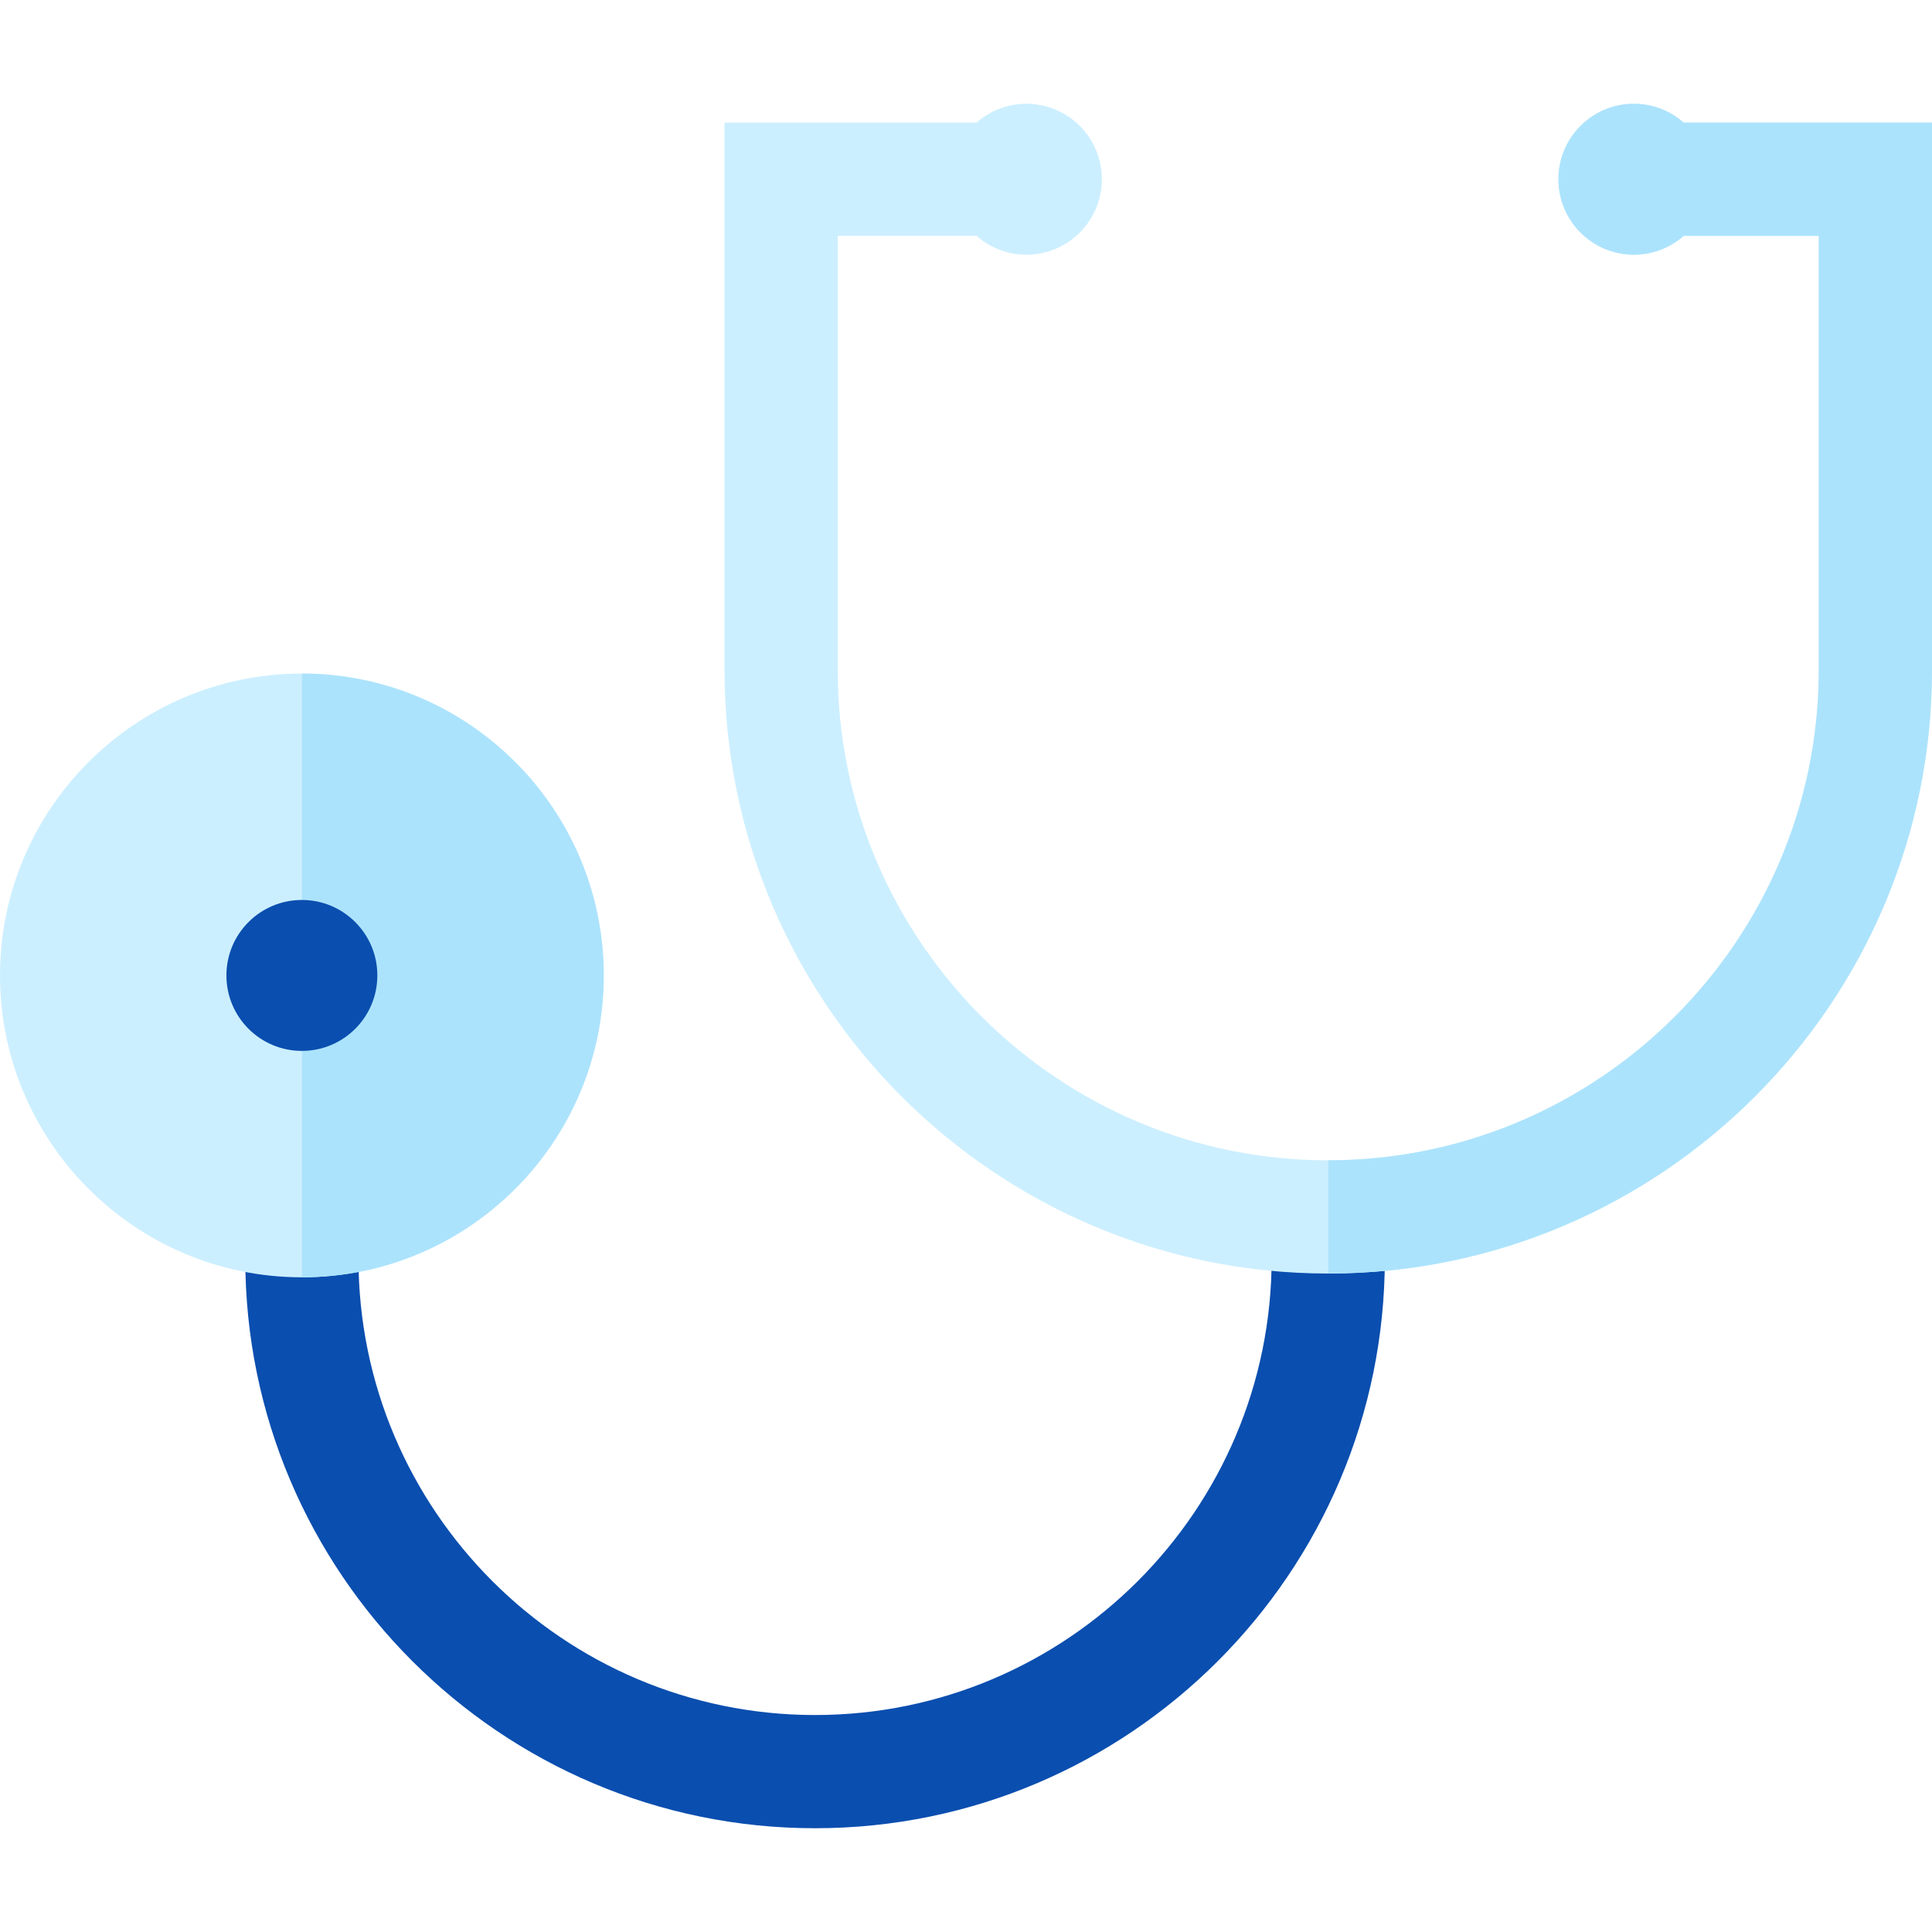 <?xml version="1.0" encoding="iso-8859-1"?>
<!-- Generator: Adobe Illustrator 19.0.0, SVG Export Plug-In . SVG Version: 6.00 Build 0)  -->
<svg version="1.1" id="Capa_1" xmlns="http://www.w3.org/2000/svg" xmlns:xlink="http://www.w3.org/1999/xlink" x="0px" y="0px"
	 viewBox="0 0 512 512" style="enable-background:new 0 0 512 512;" xml:space="preserve">
<path style="fill:#0A4EAF;" d="M216,484.5c-83.262,0-151-67.738-151-151h30c0,66.72,54.28,121,121,121s121-54.28,121-121h30
	C367,416.762,299.262,484.5,216,484.5z"/>
<path style="fill:#CCEFFF;" d="M80,338.5c-44.112,0-80-35.888-80-80s35.888-80,80-80s80,35.888,80,80S124.112,338.5,80,338.5z"/>
<path style="fill:#ACE3FC;" d="M80,178.5v160c44.112,0,80-35.888,80-80S124.112,178.5,80,178.5z"/>
<circle style="fill:#0A4EAF;" cx="80" cy="258.5" r="20"/>
<path style="fill:#CCEFFF;" d="M446.198,32.5c-3.523-3.103-8.134-5-13.198-5c-11.046,0-20,8.954-20,20s8.954,20,20,20
	c5.064,0,9.675-1.897,13.198-5H482v115c0,71.682-58.317,130-130,130s-130-58.318-130-130v-115h36.802c3.523,3.103,8.134,5,13.198,5
	c11.046,0,20-8.954,20-20s-8.954-20-20-20c-5.064,0-9.675,1.897-13.198,5H192v145c0,88.224,71.775,160,160,160s160-71.776,160-160
	v-145H446.198z"/>
<path style="fill:#ACE3FC;" d="M446.198,32.5c-3.523-3.103-8.134-5-13.198-5c-11.046,0-20,8.954-20,20s8.954,20,20,20
	c5.064,0,9.675-1.897,13.198-5H482v115c0,71.682-58.317,130-130,130v30c88.225,0,160-71.776,160-160v-145H446.198z"/>
<g>
</g>
<g>
</g>
<g>
</g>
<g>
</g>
<g>
</g>
<g>
</g>
<g>
</g>
<g>
</g>
<g>
</g>
<g>
</g>
<g>
</g>
<g>
</g>
<g>
</g>
<g>
</g>
<g>
</g>
</svg>
